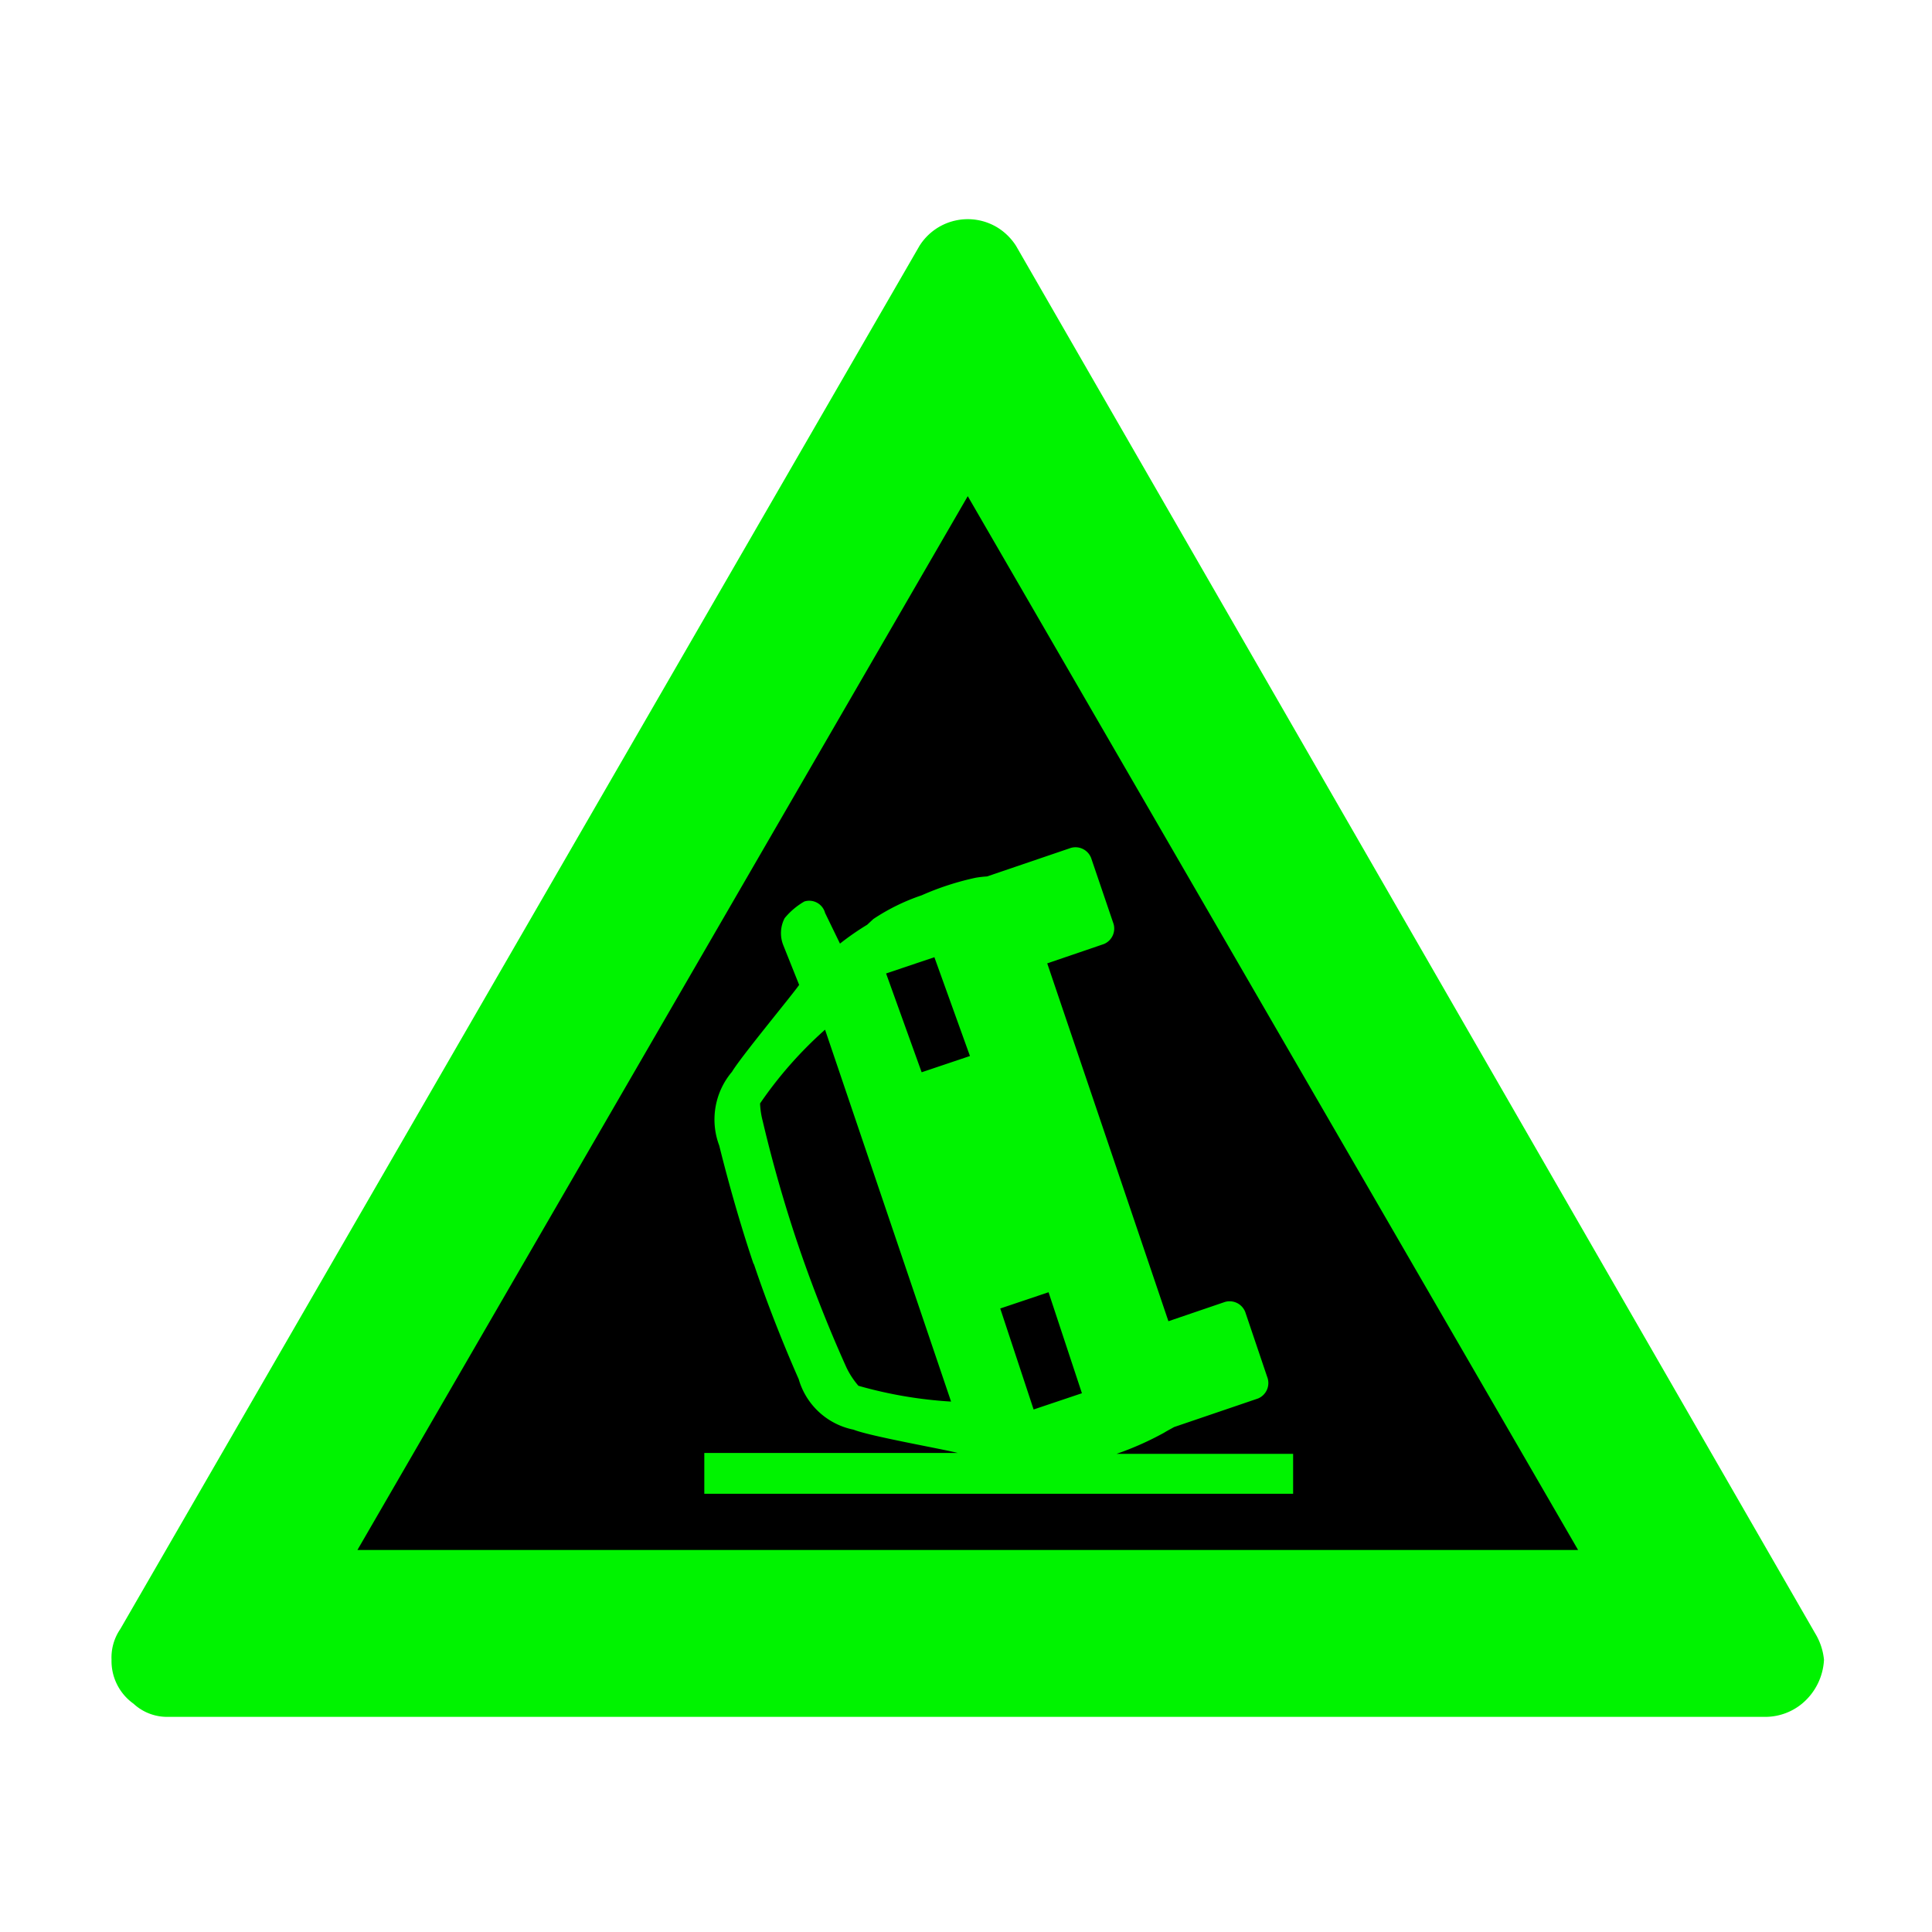 <svg id="Ebene_1" data-name="Ebene 1" xmlns="http://www.w3.org/2000/svg" viewBox="0 0 44 44"><defs><style>.cls-1,.cls-2{fill:#00f300;}.cls-2{fill-rule:evenodd;}</style></defs><g id="icid-accident_d0-2" data-name="icid-accident d0-2"><g id="Ebene_1-2" data-name="Ebene 1-2"><path class="cls-1" d="M3.84,39.1a1.125,1.125,0,0,1-.8-.3,1.192,1.192,0,0,1-.5-1,1.148,1.148,0,0,1,.2-.7L20.94,5.6a1.299,1.299,0,0,1,1.79-.41,1.336,1.336,0,0,1,.41.41l18.2,31.6a1.423,1.423,0,0,1,.2.6,1.39,1.39,0,0,1-.5,1,1.319,1.319,0,0,1-.8.3Z"/><polygon points="8.14 35.3 22.04 11.3 35.94 35.3 8.14 35.3"/></g><path class="cls-2" d="M29.44,34.02H16.04v-.93h5.77c-.29-.08-2-.38-2.37-.53a1.635,1.635,0,0,1-1.25-1.15c-.52-1.18-.87-2.17-1.02-2.62l-.01-.01c-.15-.44-.47-1.44-.78-2.69a1.68,1.68,0,0,1,.29-1.68c.21-.35,1.38-1.76,1.53-1.98l-.36-.9a.74.74,0,0,1,.03-.62,1.639,1.639,0,0,1,.45-.38.374.374,0,0,1,.467.248L18.79,20.79l.34.7a6.095,6.095,0,0,1,.62-.43c.01-.01.13-.12.14-.13a4.671,4.671,0,0,1,1.1-.54,6.347,6.347,0,0,1,1.23-.4,2.6,2.6,0,0,1,.26-.03l1.91-.65a.382.382,0,0,1,.47.26l.49,1.44a.381.381,0,0,1-.21.49l-1.29.44,2.76,8.15,1.29-.44a.382.382,0,0,1,.47.26l.49,1.45a.381.381,0,0,1-.21.49l-1.91.65c-.07.04-.15.08-.23.13a6.933,6.933,0,0,1-1.08.48h4.02v.91ZM18.79,23.45a9.191,9.191,0,0,0-1.48,1.68,1.844,1.844,0,0,0,.06.4c.31,1.32.66,2.39.82,2.86s.53,1.52,1.09,2.76a1.873,1.873,0,0,0,.27.41,9.815,9.815,0,0,0,2.11.36Zm2.49-1.65-1.1.37.81,2.25,1.1-.37Zm2.6,7.63-1.1.37.76,2.3,1.1-.37Z"/></g></svg>